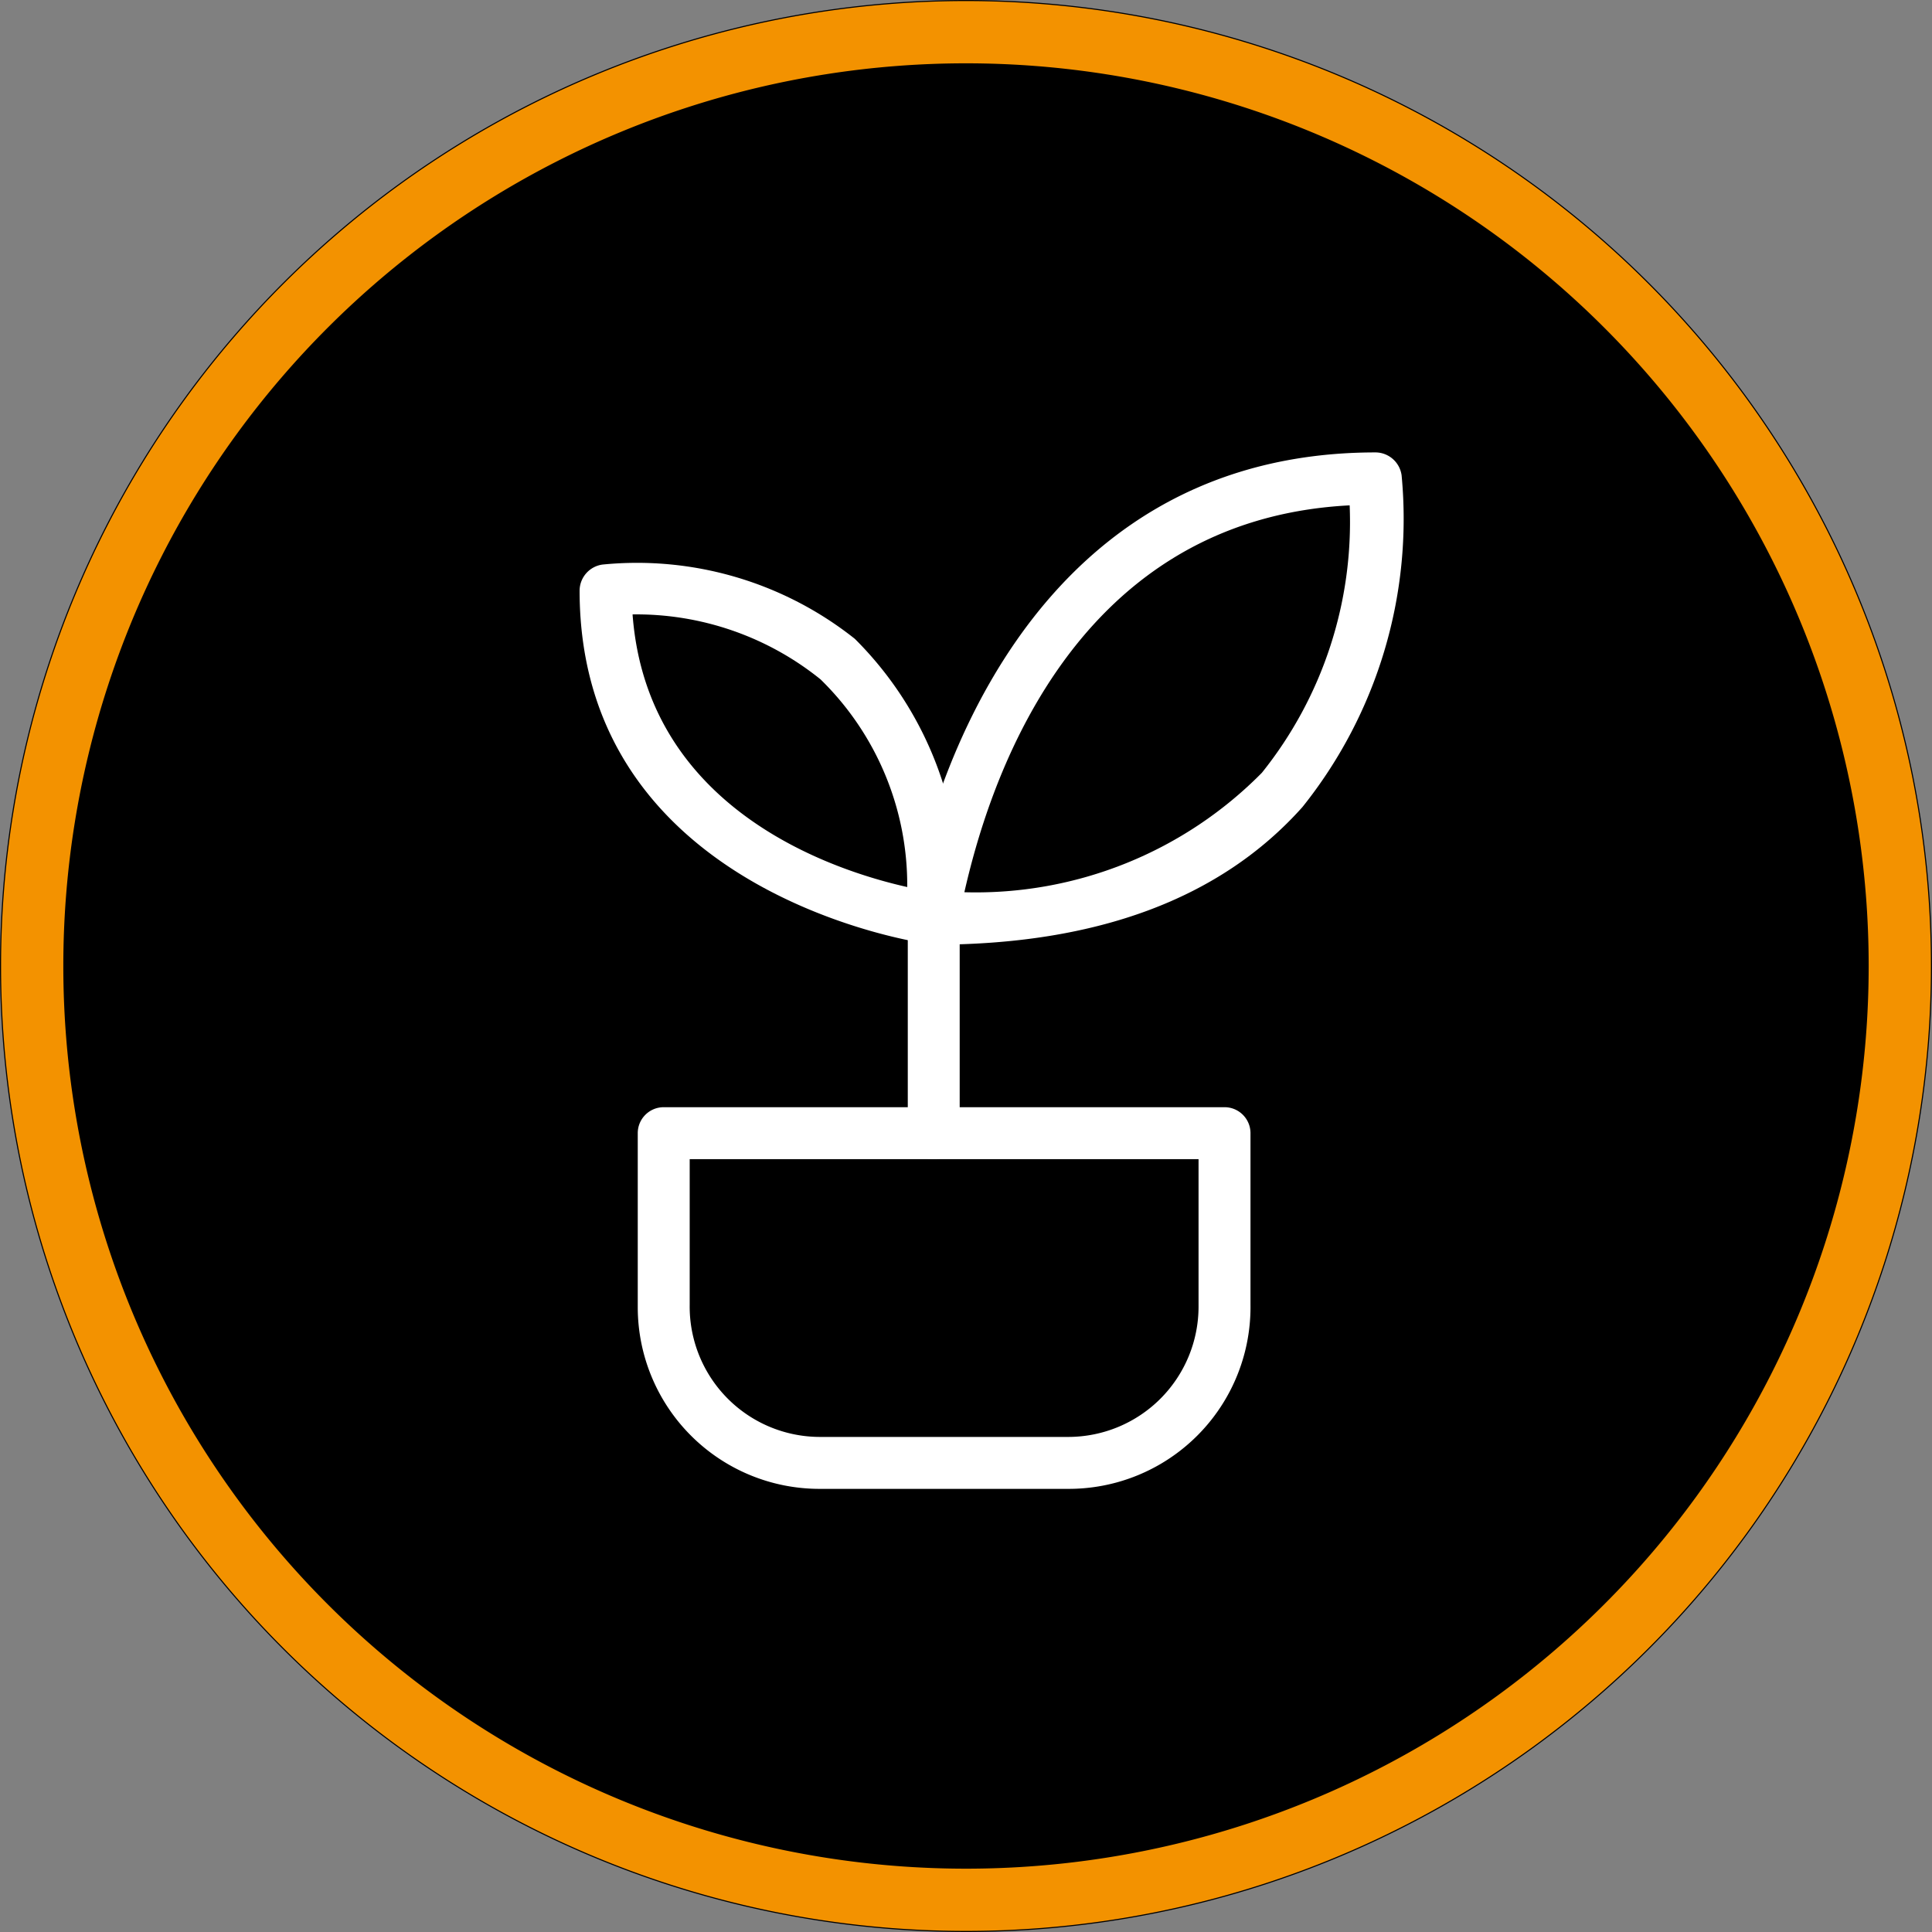 <svg xmlns="http://www.w3.org/2000/svg" width="60" height="60" viewBox="1047 515.95 60 60"><rect x="1047" y="515.95" width="60" height="60" fill="#808080" stroke="none"/><g data-name="Gruppe 183"><g data-name="Gruppe 160"><g data-name="Gruppe 154"><g data-name="Gruppe 152"><g data-name="Ellipse 7"><path d="M1047 545.9a30 30 0 1 1 0 .1z" fill-rule="evenodd"/><path d="M1048 545.902a29 29 0 1 1 0 .096z" stroke-linejoin="round" stroke-linecap="round" stroke-width="1.933" stroke="#f39200" fill="transparent"/></g></g></g></g><g data-name="Gruppe 182"><path d="M1075.998 545.288a.774.774 0 0 1-.597-.275.758.758 0 0 1-.193-.628c0-.146 1.935-14.385 14.513-14.385.408.004.75.306.807.71a14.32 14.32 0 0 1-3.08 10.304c-2.532 2.838-6.37 4.274-11.45 4.274Zm12.9-13.643c-8.852.467-11.287 9.111-11.949 12.014a12.482 12.482 0 0 0 9.24-3.71 12.45 12.45 0 0 0 2.726-8.304Z" fill="#fff" fill-rule="evenodd" data-name="Pfad 3"/><path d="M1075.998 545.271h-.097c-.113 0-10.901-1.467-10.901-10.981a.822.822 0 0 1 .71-.807 10.87 10.87 0 0 1 7.837 2.306 11.046 11.046 0 0 1 3.225 8.676.774.774 0 0 1-.274.597.822.822 0 0 1-.5.21Zm-9.353-10.24c.451 6.064 6.225 7.95 8.53 8.467a8.934 8.934 0 0 0-2.693-6.45 9.111 9.111 0 0 0-5.837-2.017Z" fill="#fff" fill-rule="evenodd" data-name="Pfad 4"/><path d="M1075.998 551.948a.806.806 0 0 1-.806-.806v-6.693a.806.806 0 1 1 1.612 0v6.66a.806.806 0 0 1-.806.839Z" fill="#fff" fill-rule="evenodd" data-name="Pfad 5"/><path d="M1080.19 562.188h-7.74a5.644 5.644 0 0 1-5.644-5.644v-5.403c0-.445.361-.806.806-.806h17.417c.445 0 .806.361.806.806v5.338a5.644 5.644 0 0 1-5.644 5.709Zm-11.771-10.24v4.531a4.048 4.048 0 0 0 4.031 4.096h7.74a4.048 4.048 0 0 0 4.032-4.031v-4.596h-15.803Z" fill="#fff" fill-rule="evenodd" data-name="Pfad 6"/></g></g></svg>